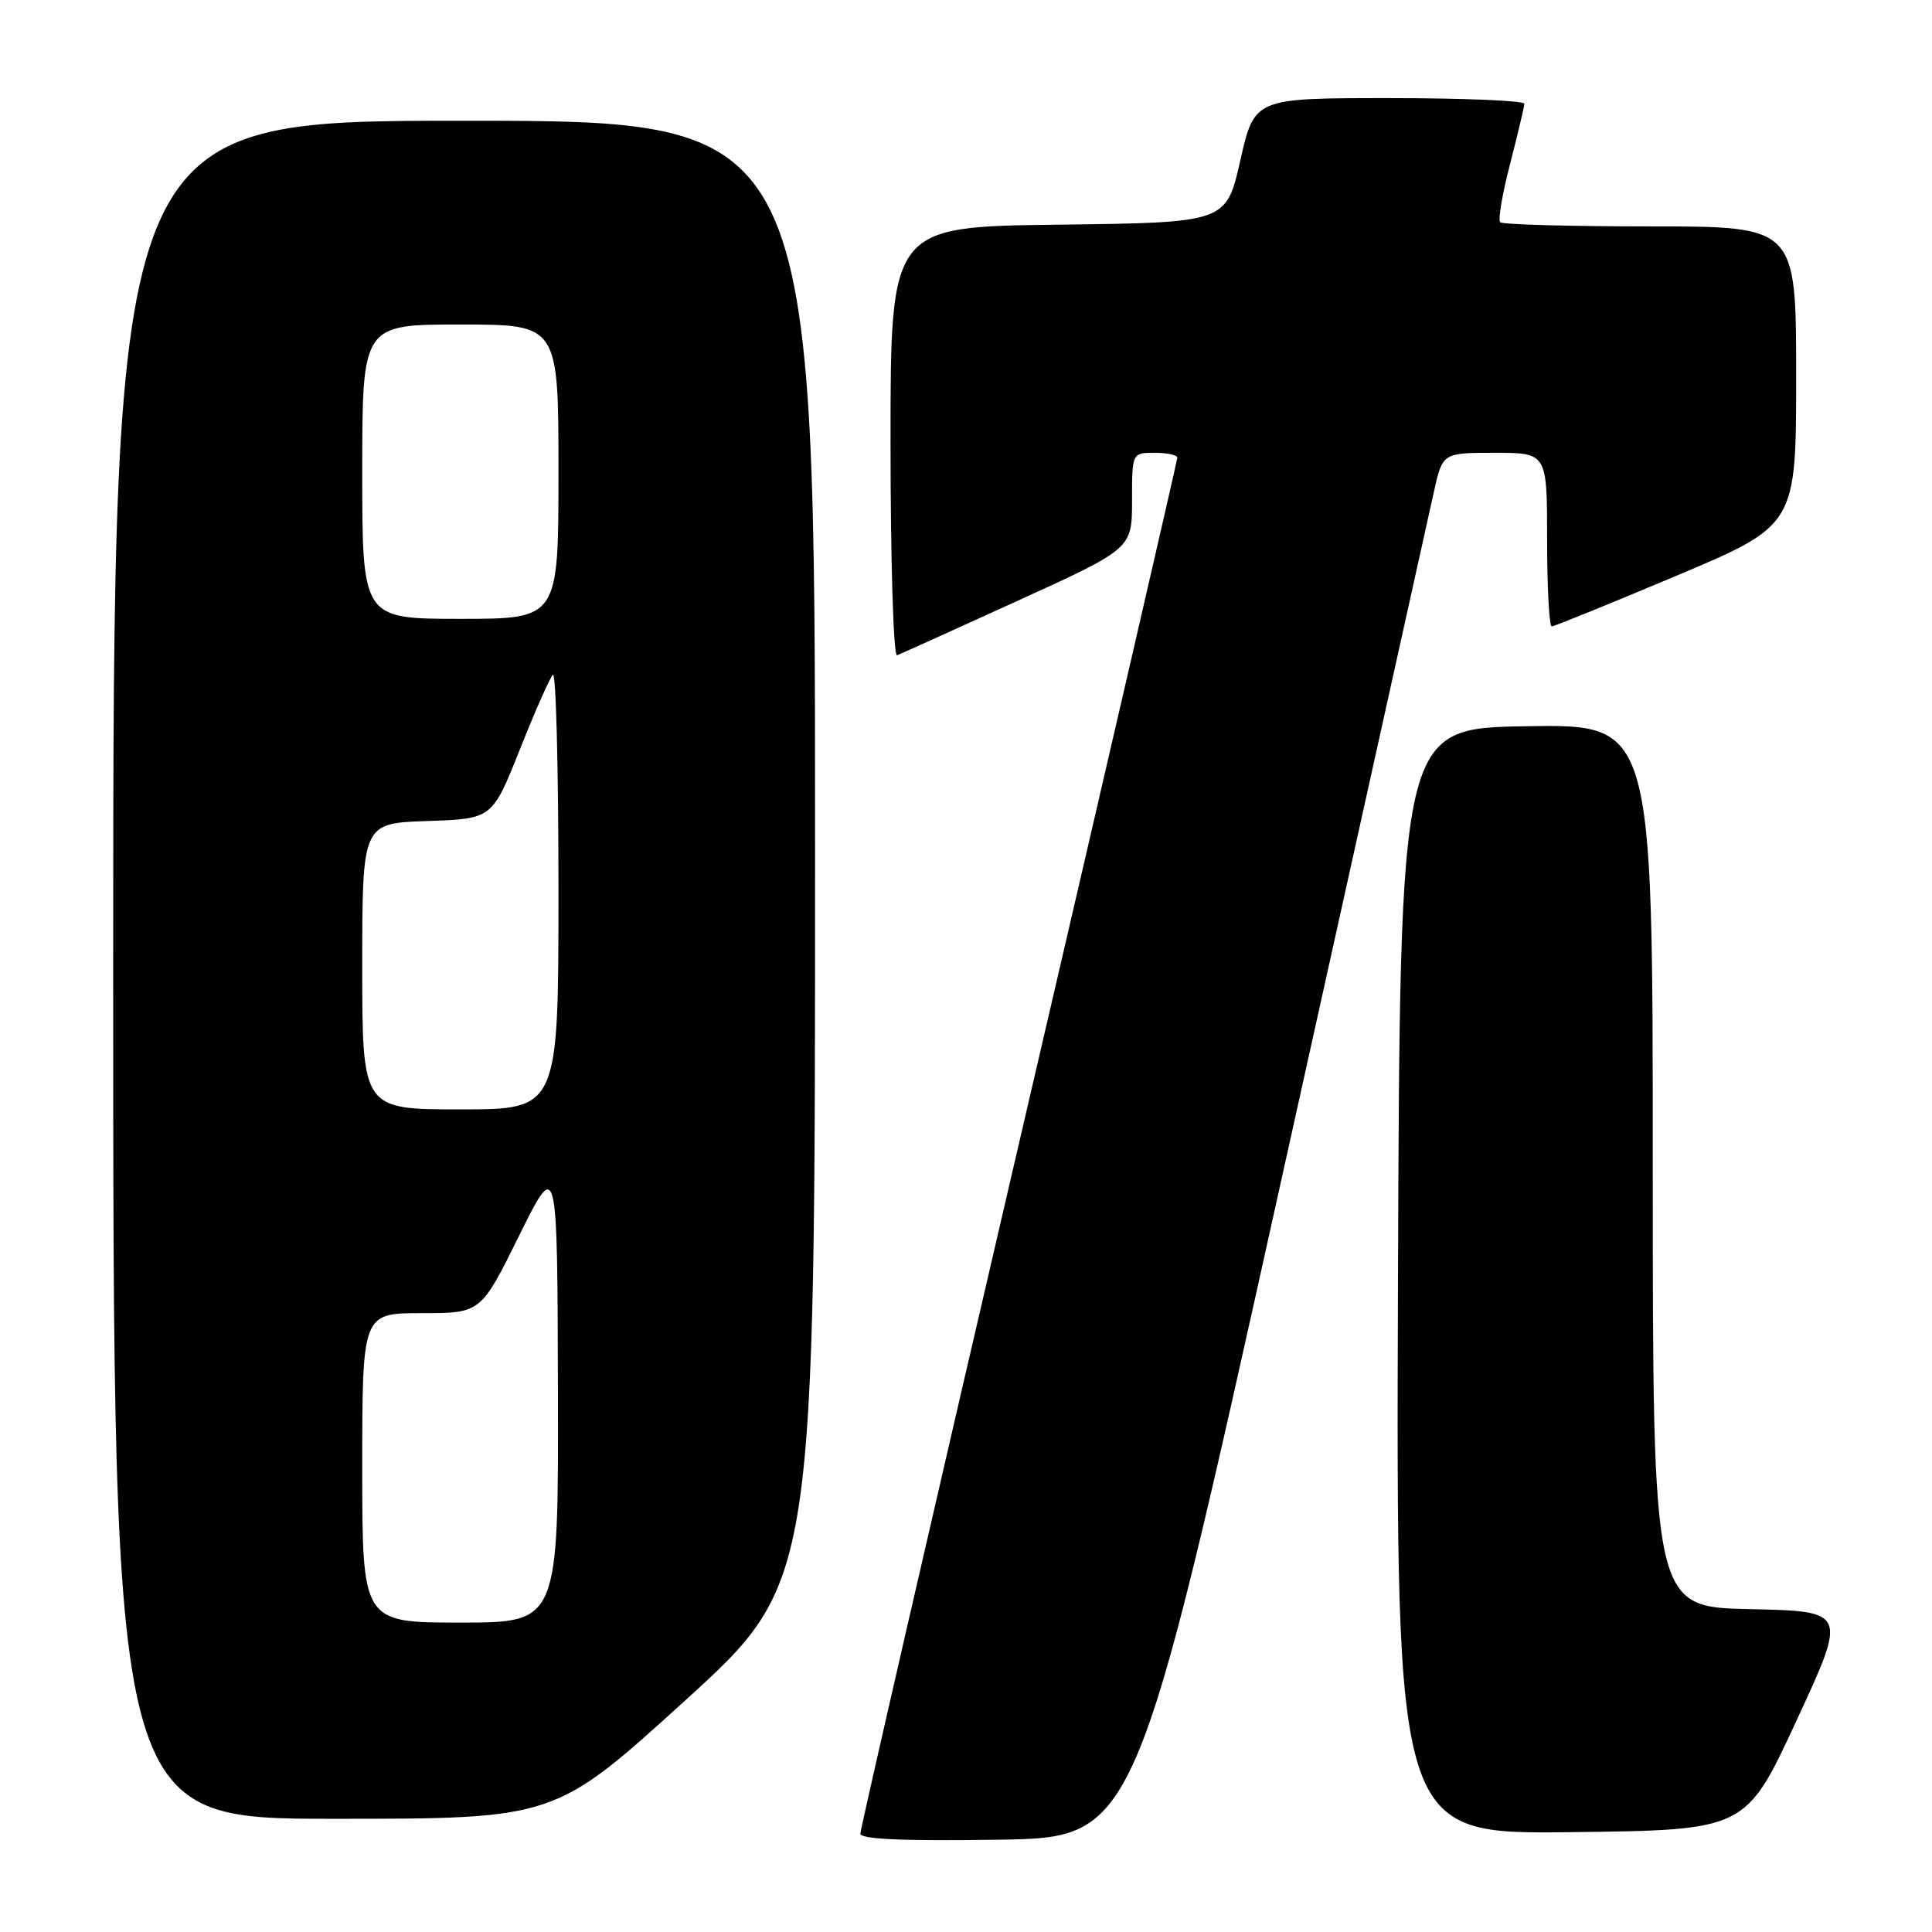 <?xml version="1.0" encoding="UTF-8" standalone="no"?>
<!DOCTYPE svg PUBLIC "-//W3C//DTD SVG 1.1//EN" "http://www.w3.org/Graphics/SVG/1.1/DTD/svg11.dtd" >
<svg xmlns="http://www.w3.org/2000/svg" xmlns:xlink="http://www.w3.org/1999/xlink" version="1.1" viewBox="0 0 256 256">
 <g >
 <path fill="currentColor"
d=" M 169.64 157.00 C 180.19 109.42 189.34 68.14 189.98 65.25 C 191.14 60.00 191.14 60.00 198.07 60.00 C 205.00 60.00 205.00 60.00 205.00 71.50 C 205.00 77.83 205.28 83.00 205.61 83.00 C 205.95 83.00 213.37 79.98 222.11 76.30 C 238.00 69.60 238.00 69.60 238.00 49.80 C 238.00 30.00 238.00 30.00 218.67 30.00 C 208.03 30.00 199.08 29.75 198.78 29.45 C 198.48 29.14 199.07 25.65 200.10 21.70 C 201.12 17.74 201.97 14.16 201.98 13.75 C 201.99 13.34 193.95 13.00 184.11 13.00 C 166.22 13.00 166.22 13.00 164.35 21.25 C 162.48 29.50 162.48 29.50 140.24 29.77 C 118.00 30.04 118.00 30.04 118.00 58.60 C 118.00 74.31 118.39 87.02 118.86 86.83 C 119.33 86.65 126.53 83.40 134.86 79.60 C 150.00 72.70 150.00 72.70 150.00 66.35 C 150.00 60.00 150.00 60.00 153.00 60.00 C 154.65 60.00 156.00 60.29 156.00 60.65 C 156.00 61.00 146.55 101.93 135.00 151.59 C 123.45 201.26 114.00 242.38 114.00 242.97 C 114.00 243.71 119.74 243.96 132.23 243.77 C 150.47 243.50 150.47 243.50 169.64 157.00 Z  M 238.04 228.00 C 244.76 213.50 244.76 213.50 231.88 213.22 C 219.00 212.94 219.00 212.94 219.00 154.45 C 219.00 95.95 219.00 95.95 202.25 96.23 C 185.50 96.50 185.50 96.50 185.24 169.77 C 184.99 243.04 184.99 243.04 208.15 242.77 C 231.32 242.50 231.32 242.50 238.04 228.00 Z  M 90.77 225.34 C 108.00 209.67 108.00 209.67 108.00 112.84 C 108.00 16.00 108.00 16.00 61.50 16.00 C 15.00 16.00 15.00 16.00 15.00 128.50 C 15.00 241.00 15.00 241.00 44.27 241.00 C 73.53 241.00 73.53 241.00 90.77 225.34 Z  M 48.00 194.50 C 48.00 174.00 48.00 174.00 55.86 174.00 C 63.71 174.00 63.71 174.00 68.78 163.75 C 73.85 153.50 73.85 153.50 73.93 184.25 C 74.00 215.00 74.00 215.00 61.00 215.00 C 48.00 215.00 48.00 215.00 48.00 194.50 Z  M 48.00 128.04 C 48.00 109.08 48.00 109.08 56.61 108.79 C 65.22 108.50 65.22 108.50 68.88 99.32 C 70.88 94.27 72.86 89.81 73.26 89.40 C 73.67 89.00 74.00 101.79 74.00 117.83 C 74.00 147.00 74.00 147.00 61.00 147.00 C 48.00 147.00 48.00 147.00 48.00 128.04 Z  M 48.00 62.50 C 48.00 43.00 48.00 43.00 61.00 43.00 C 74.00 43.00 74.00 43.00 74.00 62.50 C 74.00 82.00 74.00 82.00 61.00 82.00 C 48.00 82.00 48.00 82.00 48.00 62.50 Z "/>
</g>
</svg>